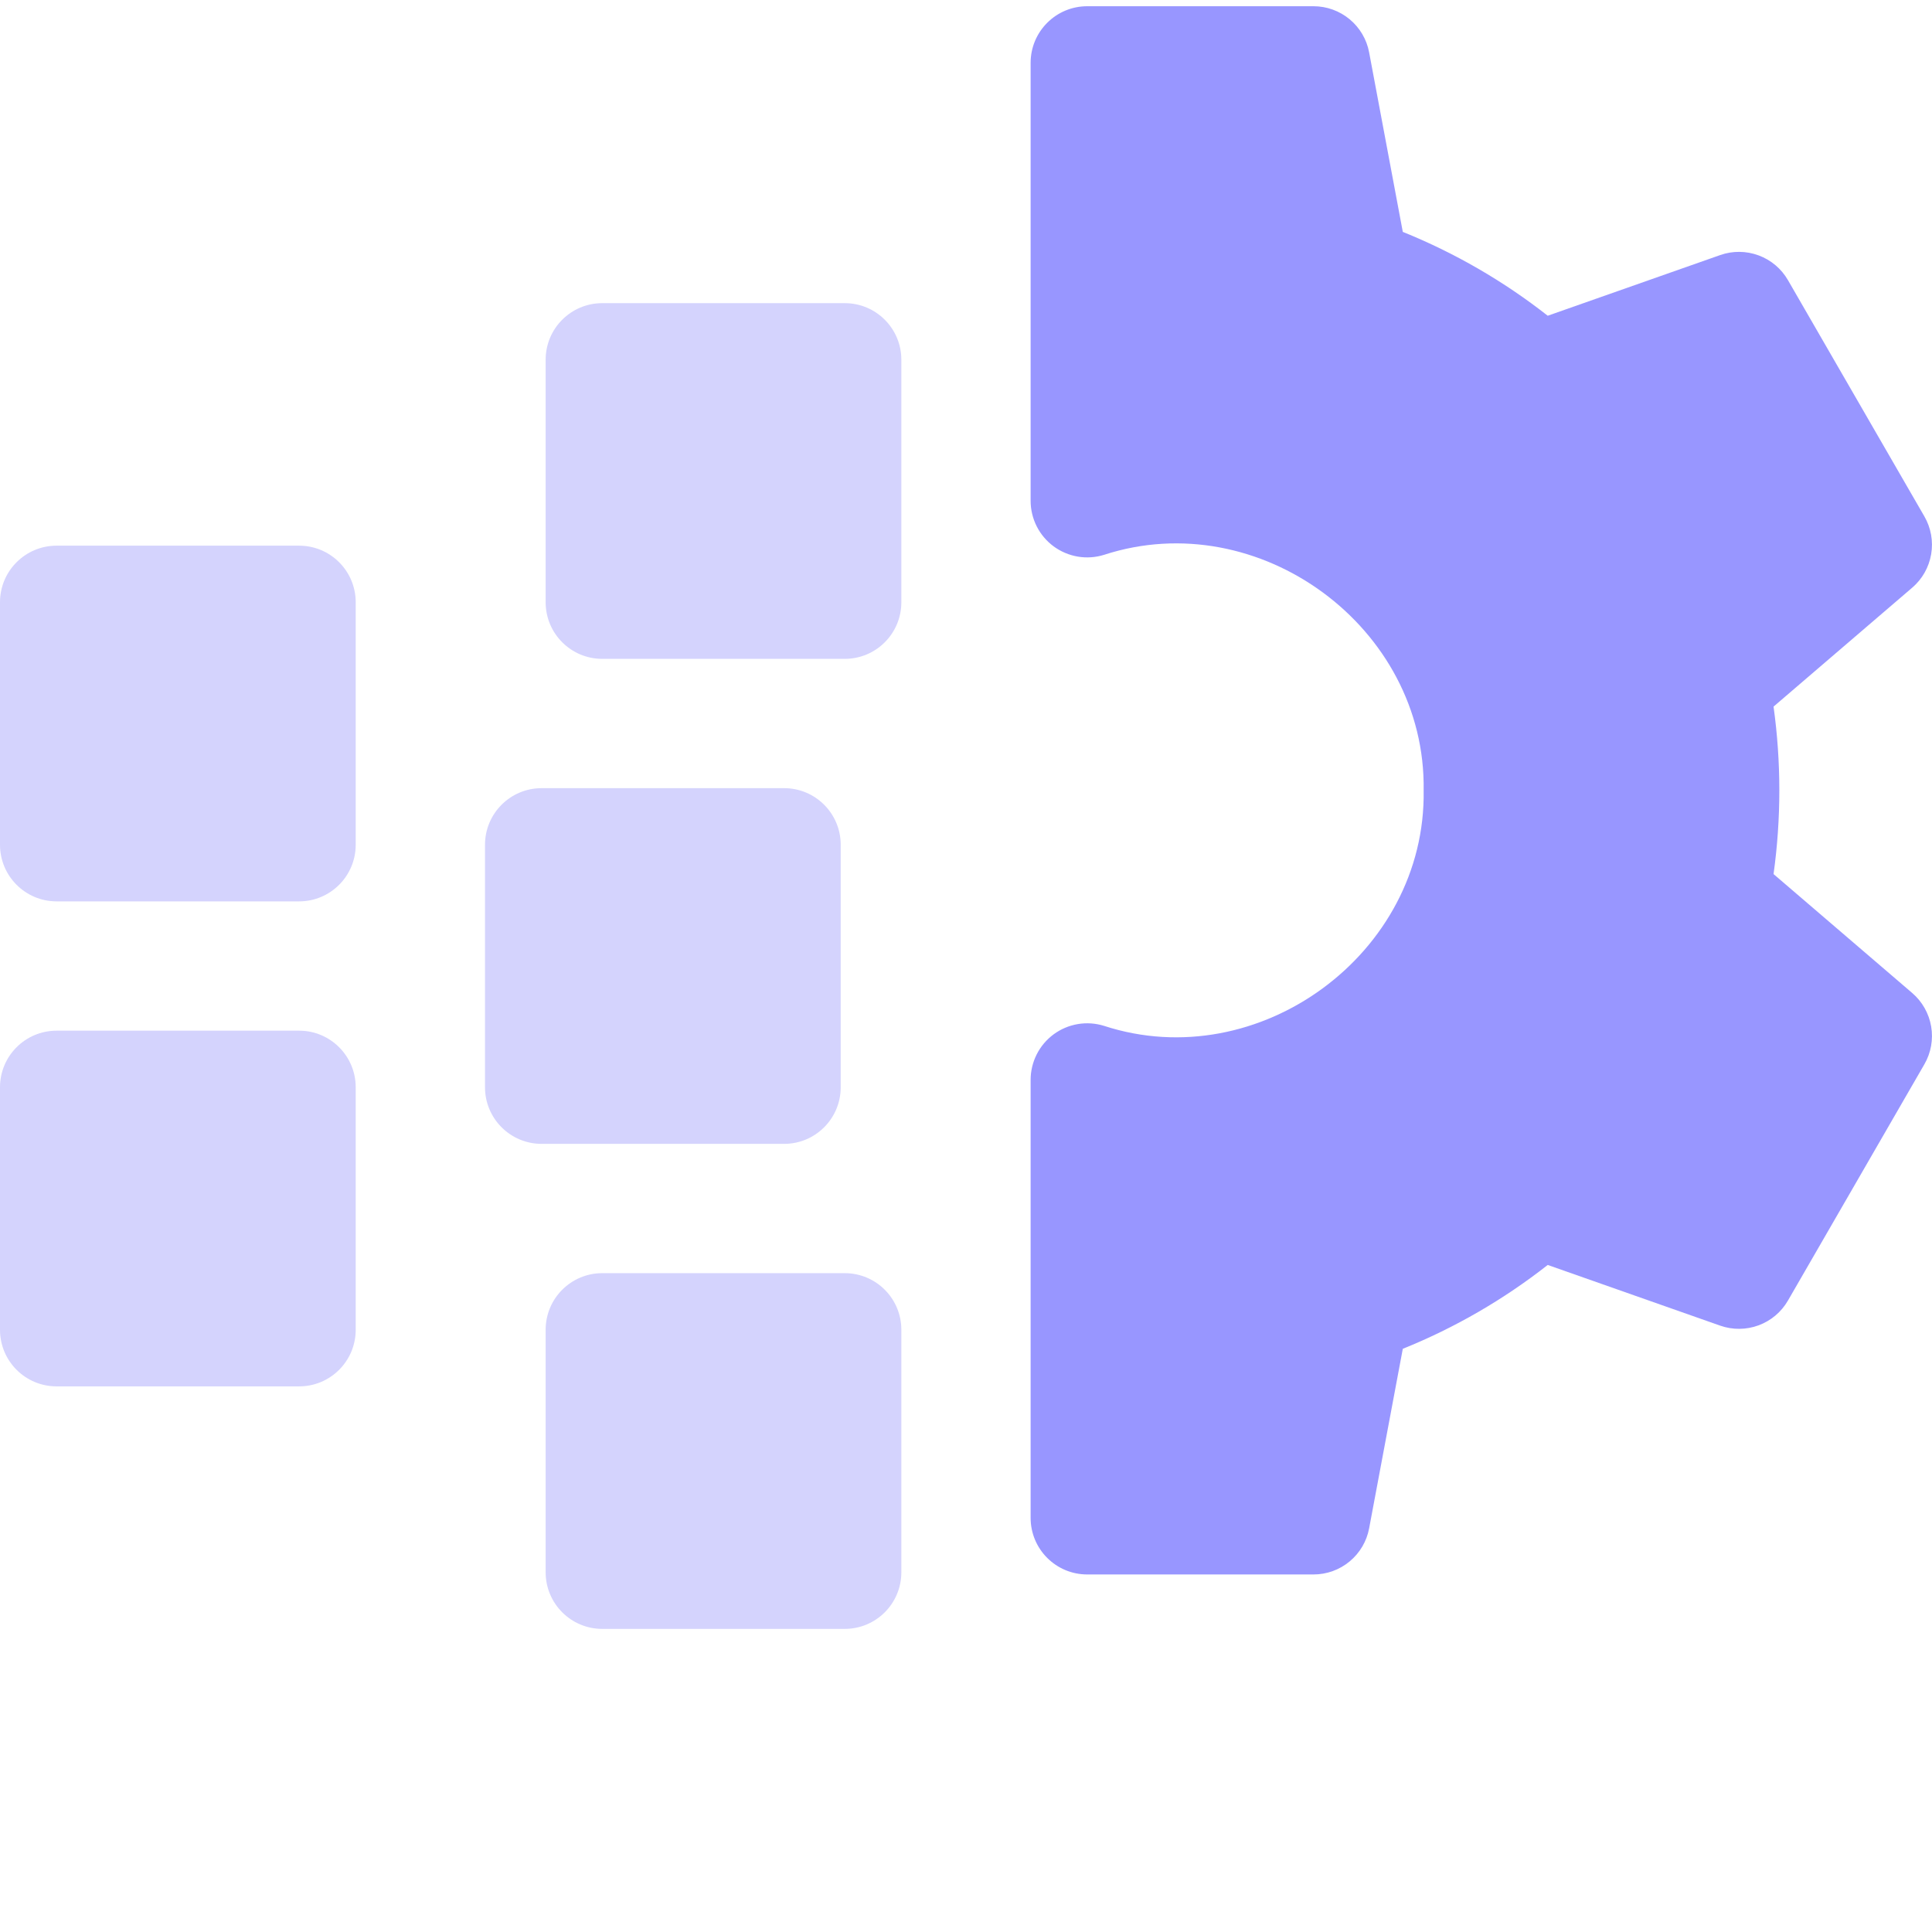 <svg width="80" height="80" viewBox="0 0 80 80" fill="none" xmlns="http://www.w3.org/2000/svg">
<path d="M34.979 12.553H24.938C23.643 12.553 22.594 13.602 22.594 14.896V24.938C22.594 26.233 23.643 27.282 24.938 27.282H34.979C36.274 27.282 37.323 26.233 37.323 24.938V14.896C37.323 13.602 36.274 12.553 34.979 12.553ZM34.812 45.022V34.98C34.812 33.685 33.763 32.636 32.469 32.636H22.427C21.133 32.636 20.083 33.685 20.083 34.98V45.022C20.083 46.316 21.133 47.365 22.427 47.365H32.469C33.763 47.365 34.812 46.316 34.812 45.022ZM34.979 52.719H24.938C23.643 52.719 22.594 53.769 22.594 55.063V65.105C22.594 66.399 23.643 67.449 24.938 67.449H34.979C36.274 67.449 37.323 66.399 37.323 65.105V55.063C37.323 53.769 36.274 52.719 34.979 52.719ZM12.386 42.678H2.344C1.049 42.678 0 43.727 0 45.022V55.063C0 56.358 1.049 57.407 2.344 57.407H12.386C13.68 57.407 14.729 56.358 14.729 55.063V45.022C14.729 43.727 13.68 42.678 12.386 42.678ZM12.386 22.595H2.344C1.049 22.595 0 23.644 0 24.938V34.98C0 36.274 1.049 37.324 2.344 37.324H12.386C13.68 37.324 14.729 36.274 14.729 34.98V24.938C14.729 23.644 13.68 22.595 12.386 22.595Z" fill="#D4D3FD"/>
<path d="M73.439 36.194L79.181 41.118C79.596 41.474 79.873 41.964 79.965 42.503C80.057 43.042 79.958 43.596 79.685 44.069L74.036 53.852C73.763 54.326 73.333 54.689 72.82 54.879C72.307 55.068 71.744 55.073 71.229 54.892L64.088 52.379C62.261 53.813 60.241 54.982 58.087 55.851L56.693 63.284C56.593 63.821 56.307 64.306 55.886 64.655C55.466 65.004 54.936 65.195 54.39 65.195H45.02C43.725 65.195 42.676 64.146 42.676 62.852V44.716C42.676 44.349 42.762 43.987 42.928 43.659C43.093 43.331 43.334 43.047 43.629 42.829C43.925 42.611 44.268 42.466 44.63 42.405C44.992 42.344 45.363 42.369 45.714 42.478C52.123 44.569 59.059 39.483 58.95 32.727C59.058 25.968 52.124 20.886 45.714 22.975C45.363 23.084 44.992 23.109 44.63 23.048C44.268 22.987 43.925 22.841 43.629 22.624C43.03 22.182 42.676 21.482 42.676 20.737V2.602C42.676 1.307 43.725 0.258 45.02 0.258H54.39C54.936 0.258 55.466 0.449 55.886 0.798C56.307 1.147 56.593 1.632 56.693 2.17L58.087 9.602C60.241 10.472 62.261 11.64 64.088 13.074L71.229 10.562C71.744 10.38 72.307 10.385 72.82 10.575C73.333 10.764 73.763 11.127 74.036 11.601L79.685 21.384C79.958 21.857 80.057 22.411 79.965 22.95C79.873 23.489 79.596 23.979 79.181 24.334L73.439 29.259C73.758 31.56 73.758 33.893 73.439 36.194Z" fill="#9896FF"/>
</svg>
